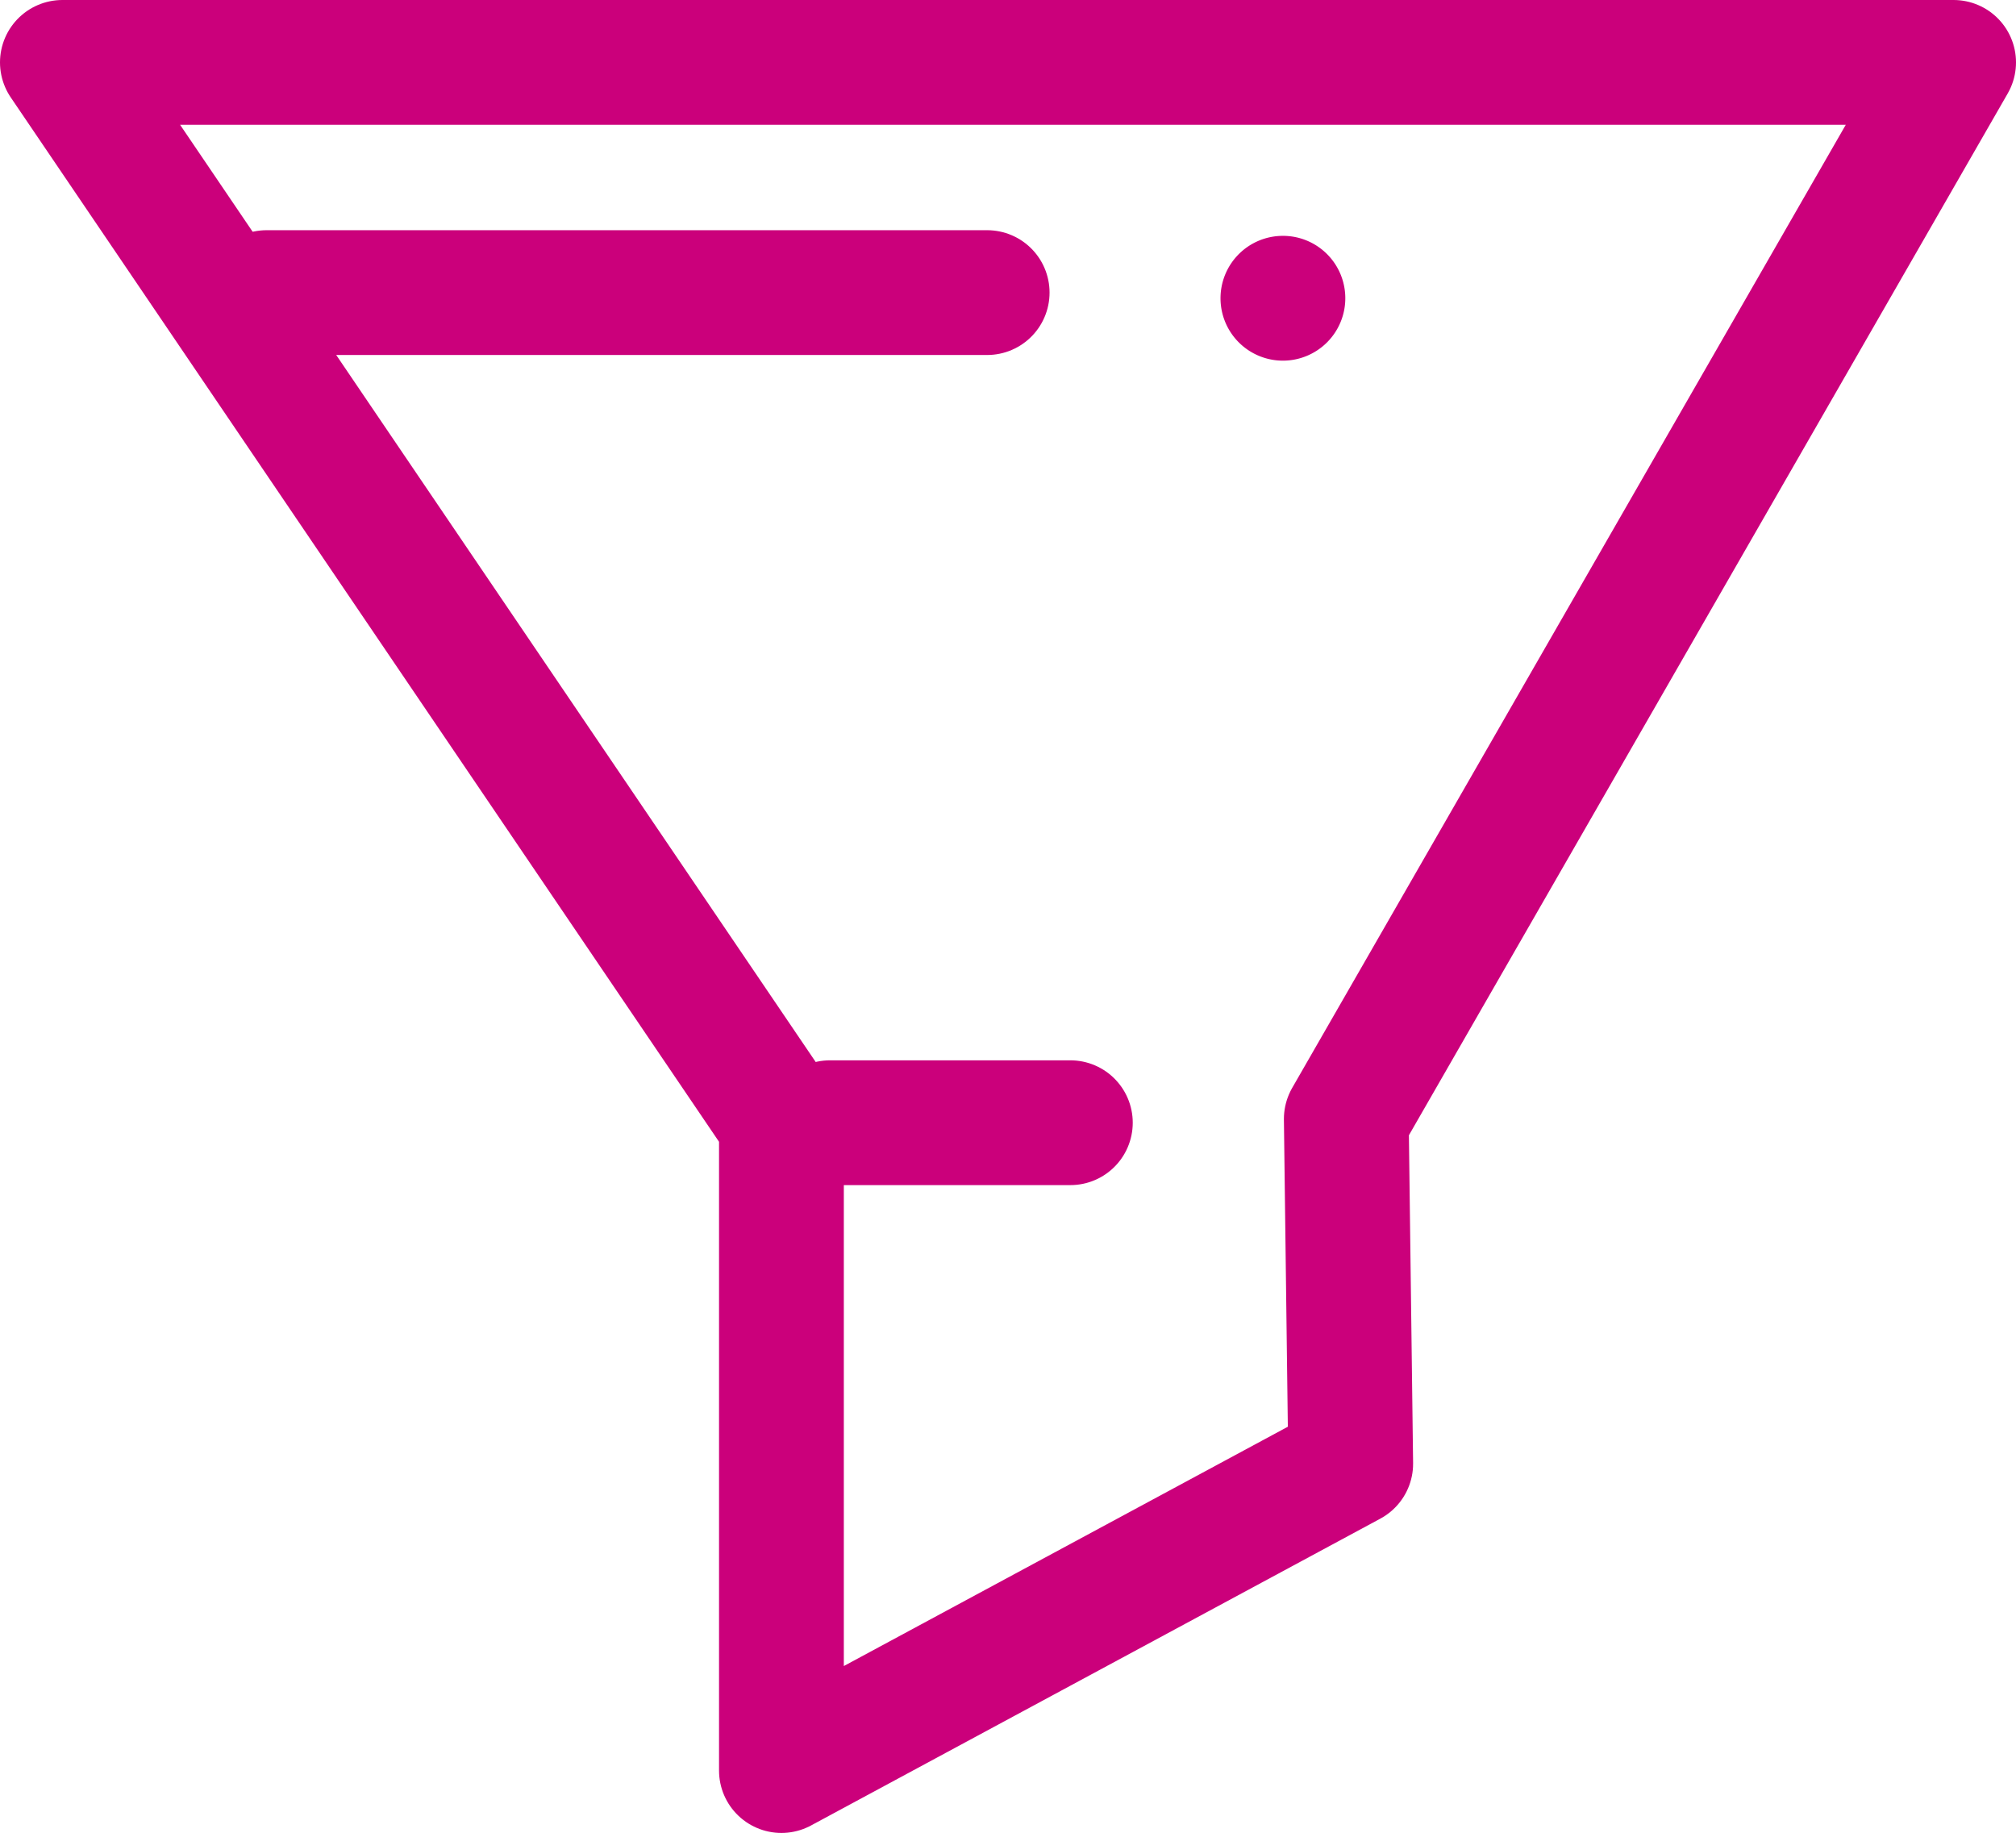 <svg xmlns="http://www.w3.org/2000/svg" width="24.233" height="22.032" viewBox="0 0 24.233 22.032">
  <g id="Component_1_1" data-name="Component 1 – 1" transform="translate(0.75 0.75)">
    <path id="Path_11" data-name="Path 11" d="M17.335,40.317h0V32.529L8.692,19.785H31.425l-7.3,12.7.053,4.144Z" transform="translate(-8.692 -19.785)" fill="none" stroke="#CB007B" stroke-linecap="round" stroke-linejoin="round" stroke-width="1.5"/>
    <line id="Line_1" data-name="Line 1" x1="8.661" transform="translate(2.455 2.767)" fill="none" stroke="#CB007B" stroke-linecap="round" stroke-linejoin="round" stroke-width="1.5"/>
    <line id="Line_2" data-name="Line 2" x1="2.889" transform="translate(9.227 12.745)" fill="none" stroke="#CB007B" stroke-linecap="round" stroke-linejoin="round" stroke-width="1.5"/>
    <path id="Path_12" data-name="Path 12" d="M42.929,24.569a.75.75,0,1,1-.75-.75A.749.749,0,0,1,42.929,24.569Z" transform="translate(-27.508 -21.734)" fill="#CB007B"/>
  </g>
</svg>
